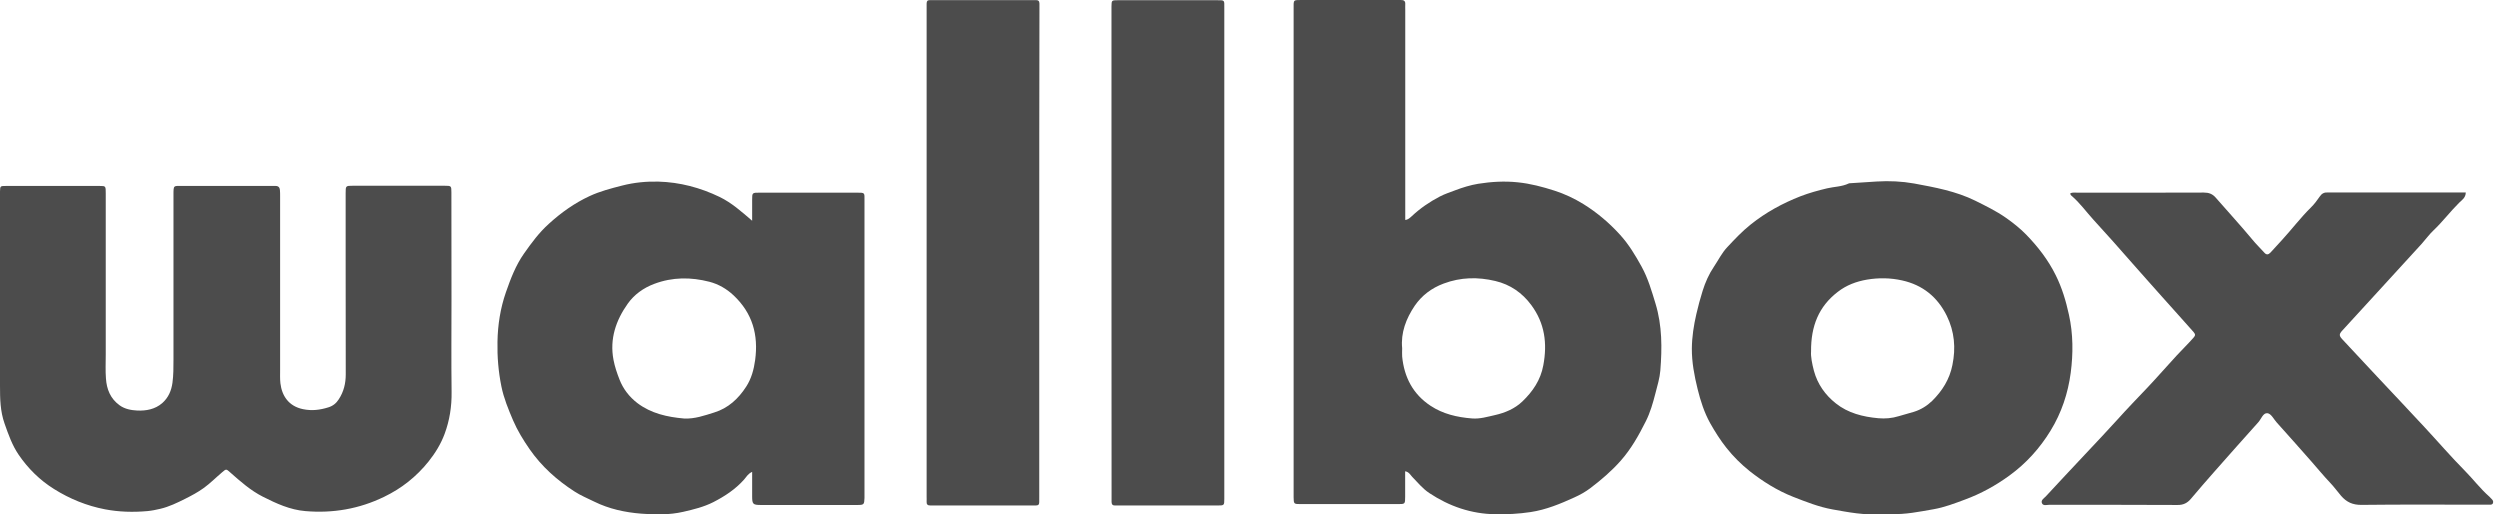 <svg width="243" height="50" viewBox="0 0 243 50" fill="none" xmlns="http://www.w3.org/2000/svg">
<path d="M136.581 45.807C136.581 46.641 136.581 47.465 136.581 48.289C136.581 48.988 136.571 48.998 135.892 48.998C132.731 48.998 129.57 48.998 126.409 48.998C125.76 48.998 125.75 48.979 125.74 48.337C125.74 48.222 125.74 48.107 125.74 47.992C125.74 32.305 125.74 16.618 125.74 0.941C125.74 -0.084 125.653 0.002 126.681 0.002C129.677 0.002 132.673 0.002 135.669 0.002C135.834 0.002 135.999 0.011 136.164 0.002C136.455 -0.008 136.61 0.098 136.591 0.404C136.581 0.586 136.591 0.778 136.591 0.96C136.591 7.457 136.591 13.964 136.591 20.461C136.591 20.758 136.591 21.064 136.591 21.381C136.872 21.352 137.046 21.17 137.221 21.017C138.035 20.25 138.947 19.627 139.936 19.11C140.411 18.86 140.915 18.698 141.419 18.506C142.146 18.228 142.922 17.988 143.678 17.864C144.939 17.663 146.229 17.586 147.518 17.72C148.759 17.845 149.942 18.161 151.106 18.535C152.085 18.851 153.026 19.292 153.927 19.848C155.266 20.681 156.429 21.678 157.476 22.828C158.32 23.757 158.96 24.821 159.561 25.913C160.191 27.054 160.54 28.28 160.918 29.516C161.568 31.663 161.558 33.838 161.384 36.023C161.326 36.751 161.093 37.499 160.909 38.227C160.666 39.166 160.405 40.096 159.968 40.958C159.289 42.309 158.553 43.632 157.525 44.791C156.642 45.788 155.644 46.641 154.596 47.436C154.121 47.8 153.588 48.097 153.035 48.346C151.668 48.969 150.291 49.544 148.769 49.774C147.625 49.947 146.49 50.004 145.346 49.985C143 49.947 140.876 49.218 138.927 47.925C138.278 47.493 137.803 46.899 137.269 46.353C137.075 46.142 136.949 45.874 136.581 45.807ZM136.29 33.848C136.29 34.145 136.271 34.404 136.29 34.653C136.484 36.656 137.337 38.313 139.053 39.444C140.256 40.239 141.623 40.556 143.058 40.671C143.853 40.738 144.58 40.508 145.317 40.345C146.296 40.124 147.247 39.722 147.974 39.022C148.982 38.055 149.748 36.943 150.01 35.506C150.408 33.378 150.156 31.433 148.847 29.66C147.964 28.462 146.801 27.657 145.346 27.312C143.649 26.91 141.991 26.939 140.324 27.561C139.141 28.002 138.2 28.721 137.512 29.718C136.668 30.973 136.145 32.343 136.29 33.848Z" fill="#4C4C4C"/>
<path d="M43.885 29.076C43.885 32.084 43.856 35.093 43.895 38.102C43.914 39.511 43.701 40.872 43.216 42.175C42.857 43.143 42.314 44.034 41.655 44.858C40.482 46.324 39.047 47.465 37.34 48.289C34.916 49.467 32.356 49.908 29.68 49.678C28.187 49.554 26.859 48.94 25.55 48.279C24.357 47.675 23.368 46.794 22.379 45.922C21.991 45.577 21.991 45.558 21.594 45.903C20.992 46.41 20.44 46.976 19.8 47.436C19.247 47.838 18.617 48.174 18.006 48.48C17.221 48.873 16.435 49.257 15.572 49.458C15.165 49.554 14.748 49.64 14.331 49.678C12.954 49.803 11.558 49.764 10.21 49.506C8.445 49.17 6.778 48.49 5.265 47.541C3.878 46.679 2.715 45.529 1.804 44.187C1.183 43.277 0.814 42.223 0.446 41.178C0.019 39.971 0 38.744 0 37.499C0 31.366 0 25.233 0 19.1C0 18.937 0 18.774 0 18.611C0.019 18.084 0.019 18.075 0.562 18.075C3.607 18.075 6.652 18.075 9.696 18.075C10.278 18.075 10.278 18.084 10.278 18.803C10.278 24.035 10.278 29.258 10.278 34.49C10.278 35.256 10.239 36.023 10.297 36.78C10.365 37.825 10.724 38.744 11.626 39.396C12.14 39.77 12.77 39.875 13.342 39.904C14.195 39.942 15.068 39.789 15.766 39.185C16.367 38.658 16.658 37.978 16.765 37.192C16.862 36.454 16.862 35.716 16.862 34.978C16.862 29.631 16.862 24.294 16.862 18.947C16.862 17.96 16.862 18.075 17.734 18.075C20.595 18.075 23.445 18.075 26.306 18.075C26.471 18.075 26.636 18.075 26.8 18.075C27.062 18.075 27.188 18.228 27.208 18.458C27.227 18.669 27.227 18.87 27.227 19.081C27.227 24.706 27.227 30.321 27.227 35.946C27.227 36.387 27.208 36.828 27.256 37.259C27.402 38.476 28.061 39.482 29.448 39.77C30.32 39.952 31.106 39.846 31.91 39.597C32.356 39.463 32.686 39.195 32.928 38.812C33.413 38.074 33.607 37.269 33.607 36.387C33.597 32.592 33.597 28.798 33.597 25.003C33.597 22.923 33.597 20.834 33.597 18.755C33.597 18.065 33.607 18.055 34.296 18.055C37.272 18.055 40.239 18.055 43.216 18.055C43.866 18.055 43.876 18.065 43.876 18.707C43.885 22.186 43.885 25.635 43.885 29.076Z" fill="#4C4C4C"/>
<path d="M73.109 21.457C73.109 20.719 73.109 20.068 73.109 19.426C73.109 18.726 73.109 18.726 73.856 18.726C75.146 18.726 76.426 18.726 77.715 18.726C79.567 18.726 81.409 18.726 83.261 18.726C84.095 18.726 84.028 18.717 84.028 19.474C84.028 25.837 84.028 32.19 84.028 38.553C84.028 41.696 84.028 44.839 84.028 47.992C84.028 48.126 84.028 48.27 84.028 48.404C84.008 49.036 83.969 49.084 83.349 49.084C82.253 49.094 81.148 49.084 80.052 49.084C78.016 49.084 75.98 49.084 73.943 49.084C73.187 49.084 73.109 48.998 73.109 48.241C73.109 47.465 73.109 46.688 73.109 45.864C72.702 46.046 72.537 46.372 72.324 46.612C71.481 47.56 70.443 48.241 69.318 48.816C68.407 49.276 67.427 49.515 66.429 49.745C65.052 50.062 63.675 50.033 62.318 49.927C60.747 49.803 59.195 49.467 57.76 48.758C57.12 48.442 56.442 48.164 55.84 47.771C54.134 46.669 52.65 45.347 51.477 43.66C50.857 42.76 50.294 41.849 49.868 40.853C49.412 39.779 48.966 38.706 48.733 37.547C48.442 36.109 48.326 34.672 48.355 33.215C48.384 31.567 48.636 29.957 49.179 28.395C49.635 27.092 50.129 25.789 50.925 24.658C51.652 23.623 52.398 22.607 53.358 21.745C54.551 20.662 55.84 19.742 57.305 19.062C58.313 18.592 59.389 18.314 60.475 18.036C61.639 17.739 62.812 17.624 63.995 17.653C66.089 17.71 68.067 18.238 69.958 19.148C71.112 19.713 72.053 20.547 73.109 21.457ZM66.497 40.68C67.525 40.728 68.465 40.393 69.415 40.096C70.792 39.674 71.781 38.744 72.528 37.585C73.032 36.809 73.274 35.927 73.4 34.998C73.73 32.554 73.148 30.446 71.306 28.711C70.627 28.069 69.832 27.619 68.96 27.389C67.166 26.929 65.382 26.919 63.597 27.59C62.521 27.993 61.639 28.644 61.018 29.516C59.874 31.126 59.244 32.928 59.632 34.978C59.758 35.64 59.971 36.263 60.214 36.885C60.572 37.805 61.164 38.572 61.949 39.176C63.287 40.191 64.858 40.536 66.497 40.68Z" fill="#4C4C4C"/>
<path d="M182.852 49.966C181.252 50.1 179.681 49.793 178.12 49.515C176.791 49.276 175.541 48.778 174.29 48.289C172.738 47.676 171.352 46.804 170.062 45.788C169.238 45.127 168.482 44.379 167.813 43.536C167.211 42.779 166.698 41.964 166.222 41.121C165.65 40.086 165.292 38.965 165.01 37.825C164.69 36.521 164.438 35.209 164.448 33.867C164.458 32.746 164.632 31.634 164.884 30.532C165.059 29.766 165.263 29.018 165.495 28.271C165.757 27.437 166.106 26.642 166.601 25.913C167.027 25.281 167.357 24.591 167.89 24.026C168.617 23.249 169.335 22.483 170.179 21.812C171.643 20.643 173.262 19.761 174.998 19.081C175.841 18.755 176.714 18.515 177.596 18.305C178.294 18.142 179.031 18.151 179.691 17.835C179.749 17.806 179.826 17.806 179.894 17.806C180.738 17.749 181.572 17.701 182.415 17.643C183.637 17.567 184.868 17.624 186.051 17.835C188.068 18.209 190.114 18.583 191.985 19.503C193.003 20.01 194.031 20.509 194.962 21.16C195.66 21.649 196.349 22.195 196.94 22.799C198.084 23.978 199.083 25.262 199.82 26.757C200.431 27.983 200.809 29.258 201.1 30.59C201.517 32.468 201.517 34.365 201.274 36.234C201.013 38.218 200.382 40.124 199.316 41.859C198.269 43.574 196.94 45.04 195.321 46.219C193.993 47.187 192.557 47.982 190.996 48.557C189.998 48.931 188.989 49.314 187.952 49.496C186.575 49.736 185.198 50.023 183.782 49.966C183.462 49.956 183.152 49.966 182.852 49.966ZM176.035 34.164C175.996 34.653 176.132 35.352 176.316 36.052C176.665 37.346 177.422 38.4 178.44 39.205C179.623 40.153 181.077 40.517 182.57 40.651C183.23 40.709 183.889 40.661 184.568 40.45C185.043 40.306 185.547 40.172 186.032 40.029C186.711 39.818 187.312 39.444 187.806 38.965C188.786 37.997 189.503 36.866 189.775 35.477C190.114 33.819 189.978 32.238 189.232 30.705C188.33 28.874 186.885 27.696 184.878 27.255C183.763 27.006 182.619 26.987 181.475 27.178C180.418 27.36 179.458 27.724 178.624 28.376C176.791 29.785 176.016 31.682 176.035 34.164Z" fill="#4C4C4C"/>
<path d="M201.236 18.784C201.46 18.688 201.692 18.726 201.925 18.726C206.017 18.726 210.118 18.736 214.21 18.717C214.695 18.717 215.044 18.841 215.364 19.206C216.547 20.566 217.769 21.889 218.922 23.278C219.291 23.729 219.708 24.131 220.096 24.562C220.299 24.792 220.484 24.764 220.687 24.553C221.065 24.141 221.443 23.738 221.812 23.326C222.762 22.291 223.615 21.16 224.624 20.164C224.954 19.838 225.235 19.464 225.496 19.081C225.69 18.794 225.933 18.688 226.263 18.707C226.379 18.717 226.495 18.707 226.612 18.707C230.703 18.707 234.805 18.707 238.897 18.707C239.149 18.707 239.401 18.707 239.672 18.707C239.672 19.225 239.275 19.464 239.032 19.704C238.16 20.566 237.423 21.553 236.531 22.397C236.114 22.79 235.775 23.269 235.387 23.7C234.116 25.099 232.827 26.498 231.547 27.897C230.248 29.315 228.958 30.724 227.659 32.142C227.348 32.478 227.358 32.641 227.659 32.966C228.784 34.164 229.899 35.362 231.014 36.56C232.565 38.218 234.126 39.856 235.668 41.524C236.977 42.932 238.228 44.389 239.575 45.749C240.39 46.574 241.088 47.503 241.961 48.27C242.048 48.346 242.126 48.433 242.203 48.519C242.31 48.624 242.368 48.749 242.319 48.893C242.261 49.065 242.116 49.056 241.97 49.056C241.806 49.056 241.641 49.056 241.476 49.056C237.5 49.056 233.515 49.027 229.54 49.075C228.677 49.084 228.085 48.806 227.552 48.193C227.193 47.772 226.864 47.312 226.486 46.919C225.846 46.248 225.264 45.529 224.653 44.839C223.538 43.565 222.413 42.309 221.288 41.054C220.997 40.728 220.755 40.201 220.387 40.163C219.97 40.124 219.795 40.719 219.514 41.035C218.079 42.635 216.654 44.236 215.228 45.855C214.462 46.717 213.706 47.599 212.959 48.481C212.61 48.893 212.222 49.094 211.641 49.084C207.5 49.056 203.35 49.075 199.21 49.065C198.968 49.065 198.628 49.19 198.492 48.941C198.328 48.634 198.667 48.442 198.842 48.26C200.112 46.88 201.401 45.52 202.681 44.149C203.719 43.038 204.776 41.936 205.794 40.805C206.763 39.722 207.781 38.678 208.78 37.623C209.73 36.617 210.642 35.563 211.582 34.547C212.116 33.972 212.678 33.426 213.202 32.832C213.396 32.612 213.415 32.506 213.211 32.267C212.193 31.098 211.136 29.967 210.118 28.807C209.168 27.734 208.208 26.671 207.268 25.597C206.026 24.169 204.766 22.761 203.486 21.362C202.788 20.595 202.177 19.742 201.382 19.052C201.324 19.014 201.217 18.918 201.236 18.784Z" fill="#4C4C4C"/>
<path d="M101.015 24.572C101.015 32.487 101.015 40.393 101.015 48.308C101.015 49.218 101.092 49.132 100.191 49.132C97.078 49.132 93.966 49.132 90.853 49.132C90.717 49.132 90.572 49.123 90.436 49.132C90.165 49.142 90.048 49.017 90.068 48.758C90.078 48.596 90.068 48.433 90.068 48.27C90.068 32.468 90.068 16.676 90.068 0.874C90.068 -0.084 89.981 0.011 90.931 0.011C94.024 0.011 97.107 0.011 100.2 0.011C100.365 0.011 100.53 0.021 100.695 0.011C100.928 0.002 101.034 0.117 101.034 0.347C101.034 0.529 101.034 0.721 101.034 0.903C101.015 8.799 101.015 16.685 101.015 24.572Z" fill="#4C4C4C"/>
<path d="M108.036 24.495C108.036 16.704 108.036 8.904 108.036 1.113C108.036 0.951 108.036 0.788 108.036 0.625C108.045 0.031 108.045 0.021 108.666 0.021C111.846 0.021 115.036 0.021 118.217 0.021C119.08 0.021 119.002 -0.027 119.002 0.816C119.002 14.625 119.002 28.434 119.002 42.242C119.002 44.322 119.002 46.401 119.002 48.49C119.002 49.123 118.992 49.133 118.343 49.133C115.133 49.133 111.933 49.133 108.724 49.133C108.608 49.133 108.491 49.123 108.375 49.133C108.132 49.142 108.045 49.008 108.045 48.787C108.045 48.605 108.045 48.413 108.045 48.231C108.036 40.316 108.036 32.41 108.036 24.495Z" fill="#4C4C4C"/>
</svg>
